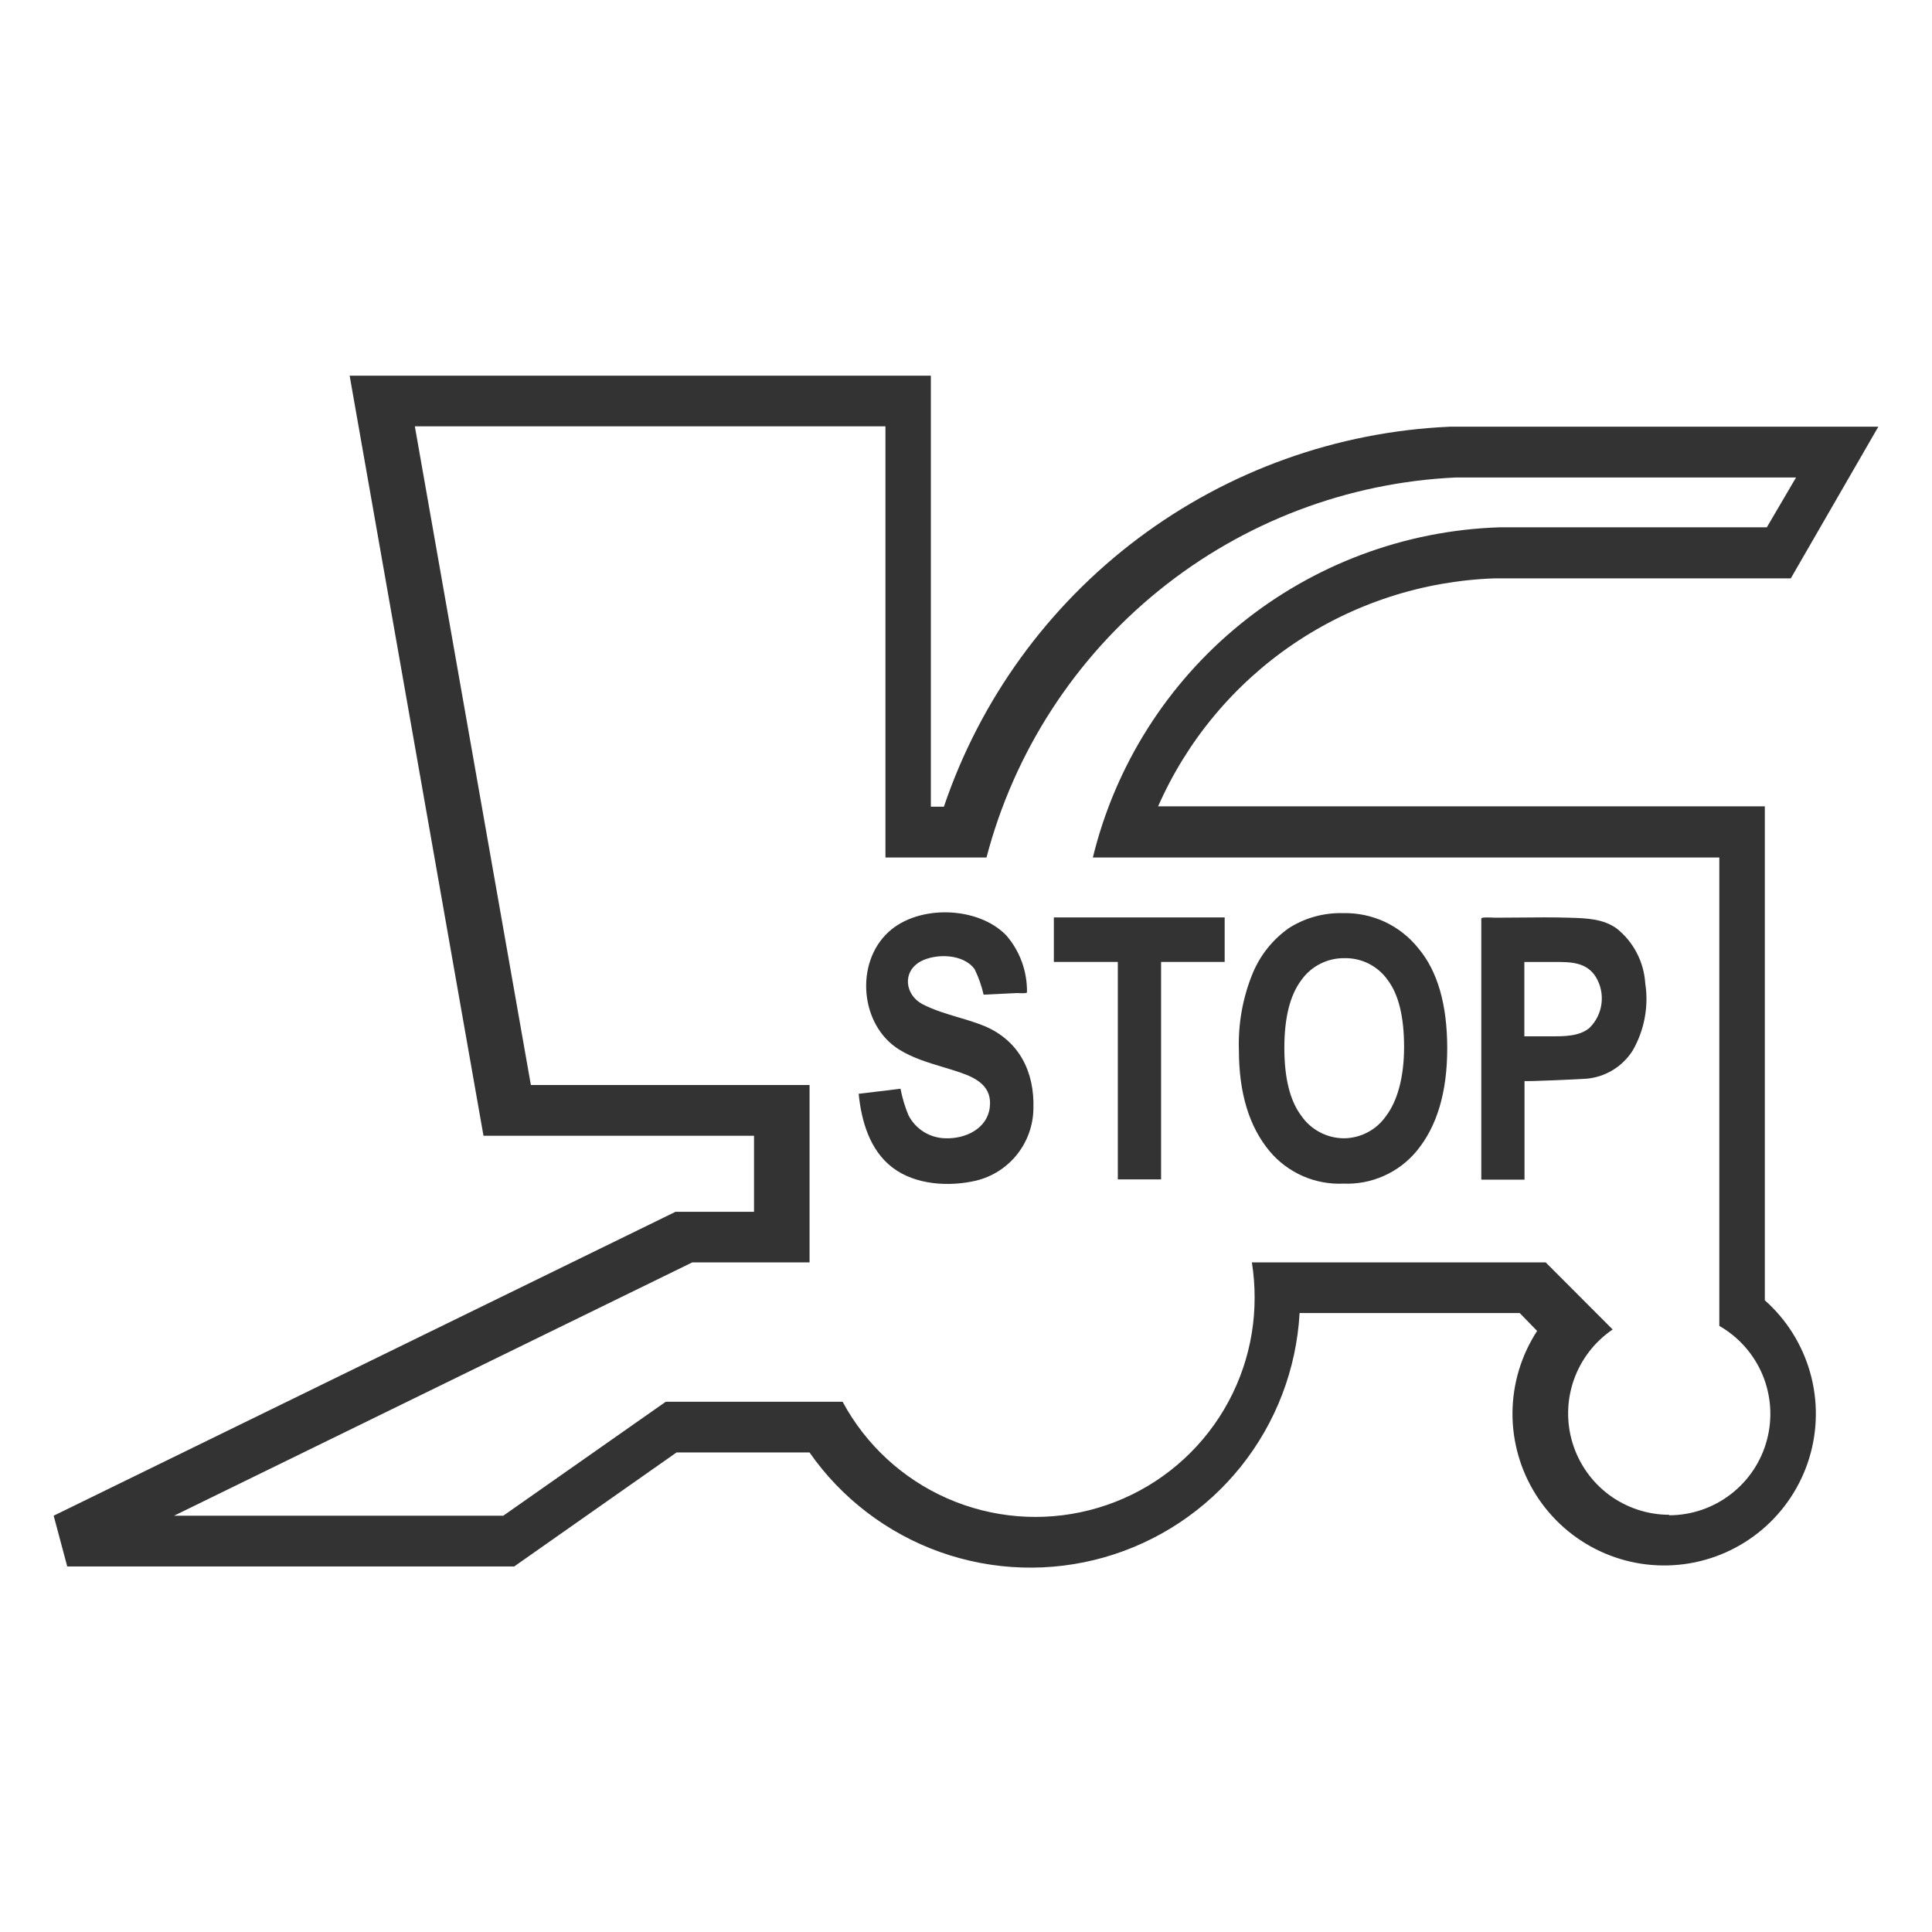 <svg width="36" height="36" viewBox="0 0 36 36" fill="none" xmlns="http://www.w3.org/2000/svg">
<path d="M32.885 15.025H21.58C22.119 13.799 22.993 12.751 24.101 11.999C25.21 11.248 26.508 10.824 27.846 10.777H33.369L35 7.951H27.015C24.913 8.044 22.888 8.77 21.206 10.033C19.524 11.297 18.262 13.039 17.588 15.032H17.345V7H6.515L9.009 21.163H14.05V22.58H12.587L1 28.243L1.253 29.189H9.581L12.607 27.064H15.084C15.682 27.921 16.533 28.569 17.517 28.92C18.501 29.27 19.57 29.305 20.575 29.019C21.58 28.733 22.471 28.141 23.124 27.325C23.776 26.509 24.158 25.51 24.216 24.467H28.318L28.642 24.8C28.347 25.253 28.187 25.782 28.183 26.323C28.179 26.864 28.331 27.395 28.62 27.853C28.909 28.31 29.323 28.675 29.813 28.904C30.304 29.134 30.85 29.217 31.386 29.145C31.922 29.073 32.427 28.848 32.839 28.498C33.252 28.147 33.555 27.686 33.713 27.168C33.871 26.651 33.877 26.098 33.73 25.577C33.583 25.056 33.29 24.588 32.885 24.229V15.025ZM31.103 28.226C30.699 28.225 30.306 28.094 29.982 27.854C29.658 27.613 29.42 27.274 29.302 26.888C29.184 26.502 29.193 26.088 29.328 25.707C29.463 25.327 29.716 24.999 30.05 24.773L28.802 23.523H23.327C23.361 23.738 23.378 23.955 23.378 24.173C23.381 25.083 23.079 25.967 22.521 26.686C21.963 27.405 21.181 27.917 20.299 28.14C19.417 28.364 18.485 28.287 17.652 27.921C16.819 27.555 16.132 26.921 15.701 26.12H12.405L9.378 28.243H3.244L12.899 23.523H15.085V20.218H9.892L7.73 7.944H16.499V15.978H18.382C18.895 14.019 20.021 12.276 21.595 11.002C23.169 9.728 25.108 8.99 27.131 8.897H33.467L32.922 9.826H27.934C26.174 9.885 24.481 10.518 23.114 11.628C21.747 12.739 20.781 14.267 20.364 15.978H32.037V24.706C32.398 24.913 32.681 25.233 32.842 25.617C33.002 26.001 33.032 26.427 32.925 26.829C32.819 27.232 32.582 27.587 32.253 27.841C31.923 28.096 31.519 28.234 31.103 28.235V28.226Z" fill="#333333"/>
<path fill-rule="evenodd" clip-rule="evenodd" d="M17.855 18.956C18.024 19.006 18.193 19.056 18.354 19.123C18.994 19.398 19.279 19.976 19.256 20.659C19.252 20.968 19.145 21.267 18.953 21.51C18.761 21.752 18.494 21.924 18.194 21.998C17.686 22.118 17.058 22.081 16.632 21.757C16.205 21.433 16.051 20.888 16 20.381L16.57 20.313L16.78 20.287C16.812 20.456 16.861 20.62 16.927 20.779C16.992 20.907 17.091 21.015 17.213 21.091C17.335 21.167 17.476 21.208 17.619 21.21C17.986 21.223 18.39 21.035 18.442 20.643C18.494 20.251 18.208 20.093 17.892 19.984C17.787 19.948 17.678 19.915 17.57 19.883C17.288 19.798 17.003 19.712 16.753 19.556C16.025 19.103 15.926 17.942 16.558 17.365C17.115 16.852 18.227 16.885 18.752 17.431C19.007 17.726 19.143 18.105 19.136 18.494C19.116 18.512 19.029 18.508 18.98 18.505C18.968 18.505 18.958 18.504 18.953 18.504L18.328 18.534C18.291 18.37 18.235 18.211 18.161 18.06C17.954 17.771 17.438 17.76 17.148 17.918C16.806 18.114 16.867 18.537 17.183 18.708C17.395 18.819 17.625 18.887 17.855 18.956ZM20.829 17.924H19.637V17.095H22.82V17.924H21.635V21.976H20.829V17.924ZM25.028 17.015C24.672 17.005 24.32 17.101 24.019 17.292C23.719 17.502 23.486 17.793 23.344 18.131C23.157 18.585 23.069 19.074 23.085 19.565C23.085 20.366 23.276 20.995 23.659 21.453C23.826 21.652 24.037 21.809 24.275 21.914C24.513 22.018 24.772 22.067 25.032 22.055C25.291 22.066 25.549 22.017 25.786 21.911C26.023 21.806 26.233 21.647 26.398 21.447C26.777 20.988 26.967 20.351 26.967 19.535C26.967 18.719 26.788 18.098 26.43 17.671C26.262 17.461 26.049 17.292 25.806 17.178C25.563 17.065 25.297 17.009 25.028 17.015ZM25.828 20.794C25.739 20.922 25.622 21.027 25.484 21.099C25.346 21.172 25.193 21.21 25.038 21.21C24.882 21.209 24.729 21.17 24.592 21.097C24.454 21.024 24.336 20.919 24.248 20.791C24.037 20.511 23.932 20.09 23.932 19.527C23.932 18.965 24.037 18.544 24.248 18.264C24.339 18.135 24.46 18.03 24.601 17.959C24.741 17.887 24.898 17.852 25.055 17.854C25.212 17.851 25.366 17.887 25.506 17.957C25.645 18.028 25.766 18.131 25.856 18.259C26.061 18.529 26.163 18.946 26.163 19.51C26.163 20.074 26.038 20.516 25.828 20.794ZM30.499 17.756C30.591 17.932 30.644 18.125 30.657 18.323C30.724 18.756 30.64 19.201 30.42 19.58C30.326 19.726 30.201 19.849 30.053 19.939C29.905 20.029 29.738 20.084 29.565 20.1C29.532 20.105 28.407 20.158 28.407 20.142V21.981H27.602V17.114C27.602 17.088 27.763 17.096 27.835 17.099C27.851 17.1 27.862 17.1 27.867 17.1C28.019 17.1 28.172 17.098 28.324 17.097C28.628 17.094 28.932 17.091 29.235 17.1C29.243 17.1 29.252 17.101 29.26 17.101C29.562 17.11 29.872 17.119 30.126 17.302C30.281 17.426 30.408 17.58 30.499 17.756ZM28.902 19.31C29.141 19.311 29.432 19.313 29.619 19.152C29.743 19.03 29.821 18.869 29.842 18.697C29.863 18.524 29.825 18.349 29.734 18.201C29.559 17.924 29.26 17.925 28.97 17.925H28.404V19.31H28.845C28.864 19.31 28.883 19.31 28.902 19.31Z" fill="#333333"/>
</svg>
